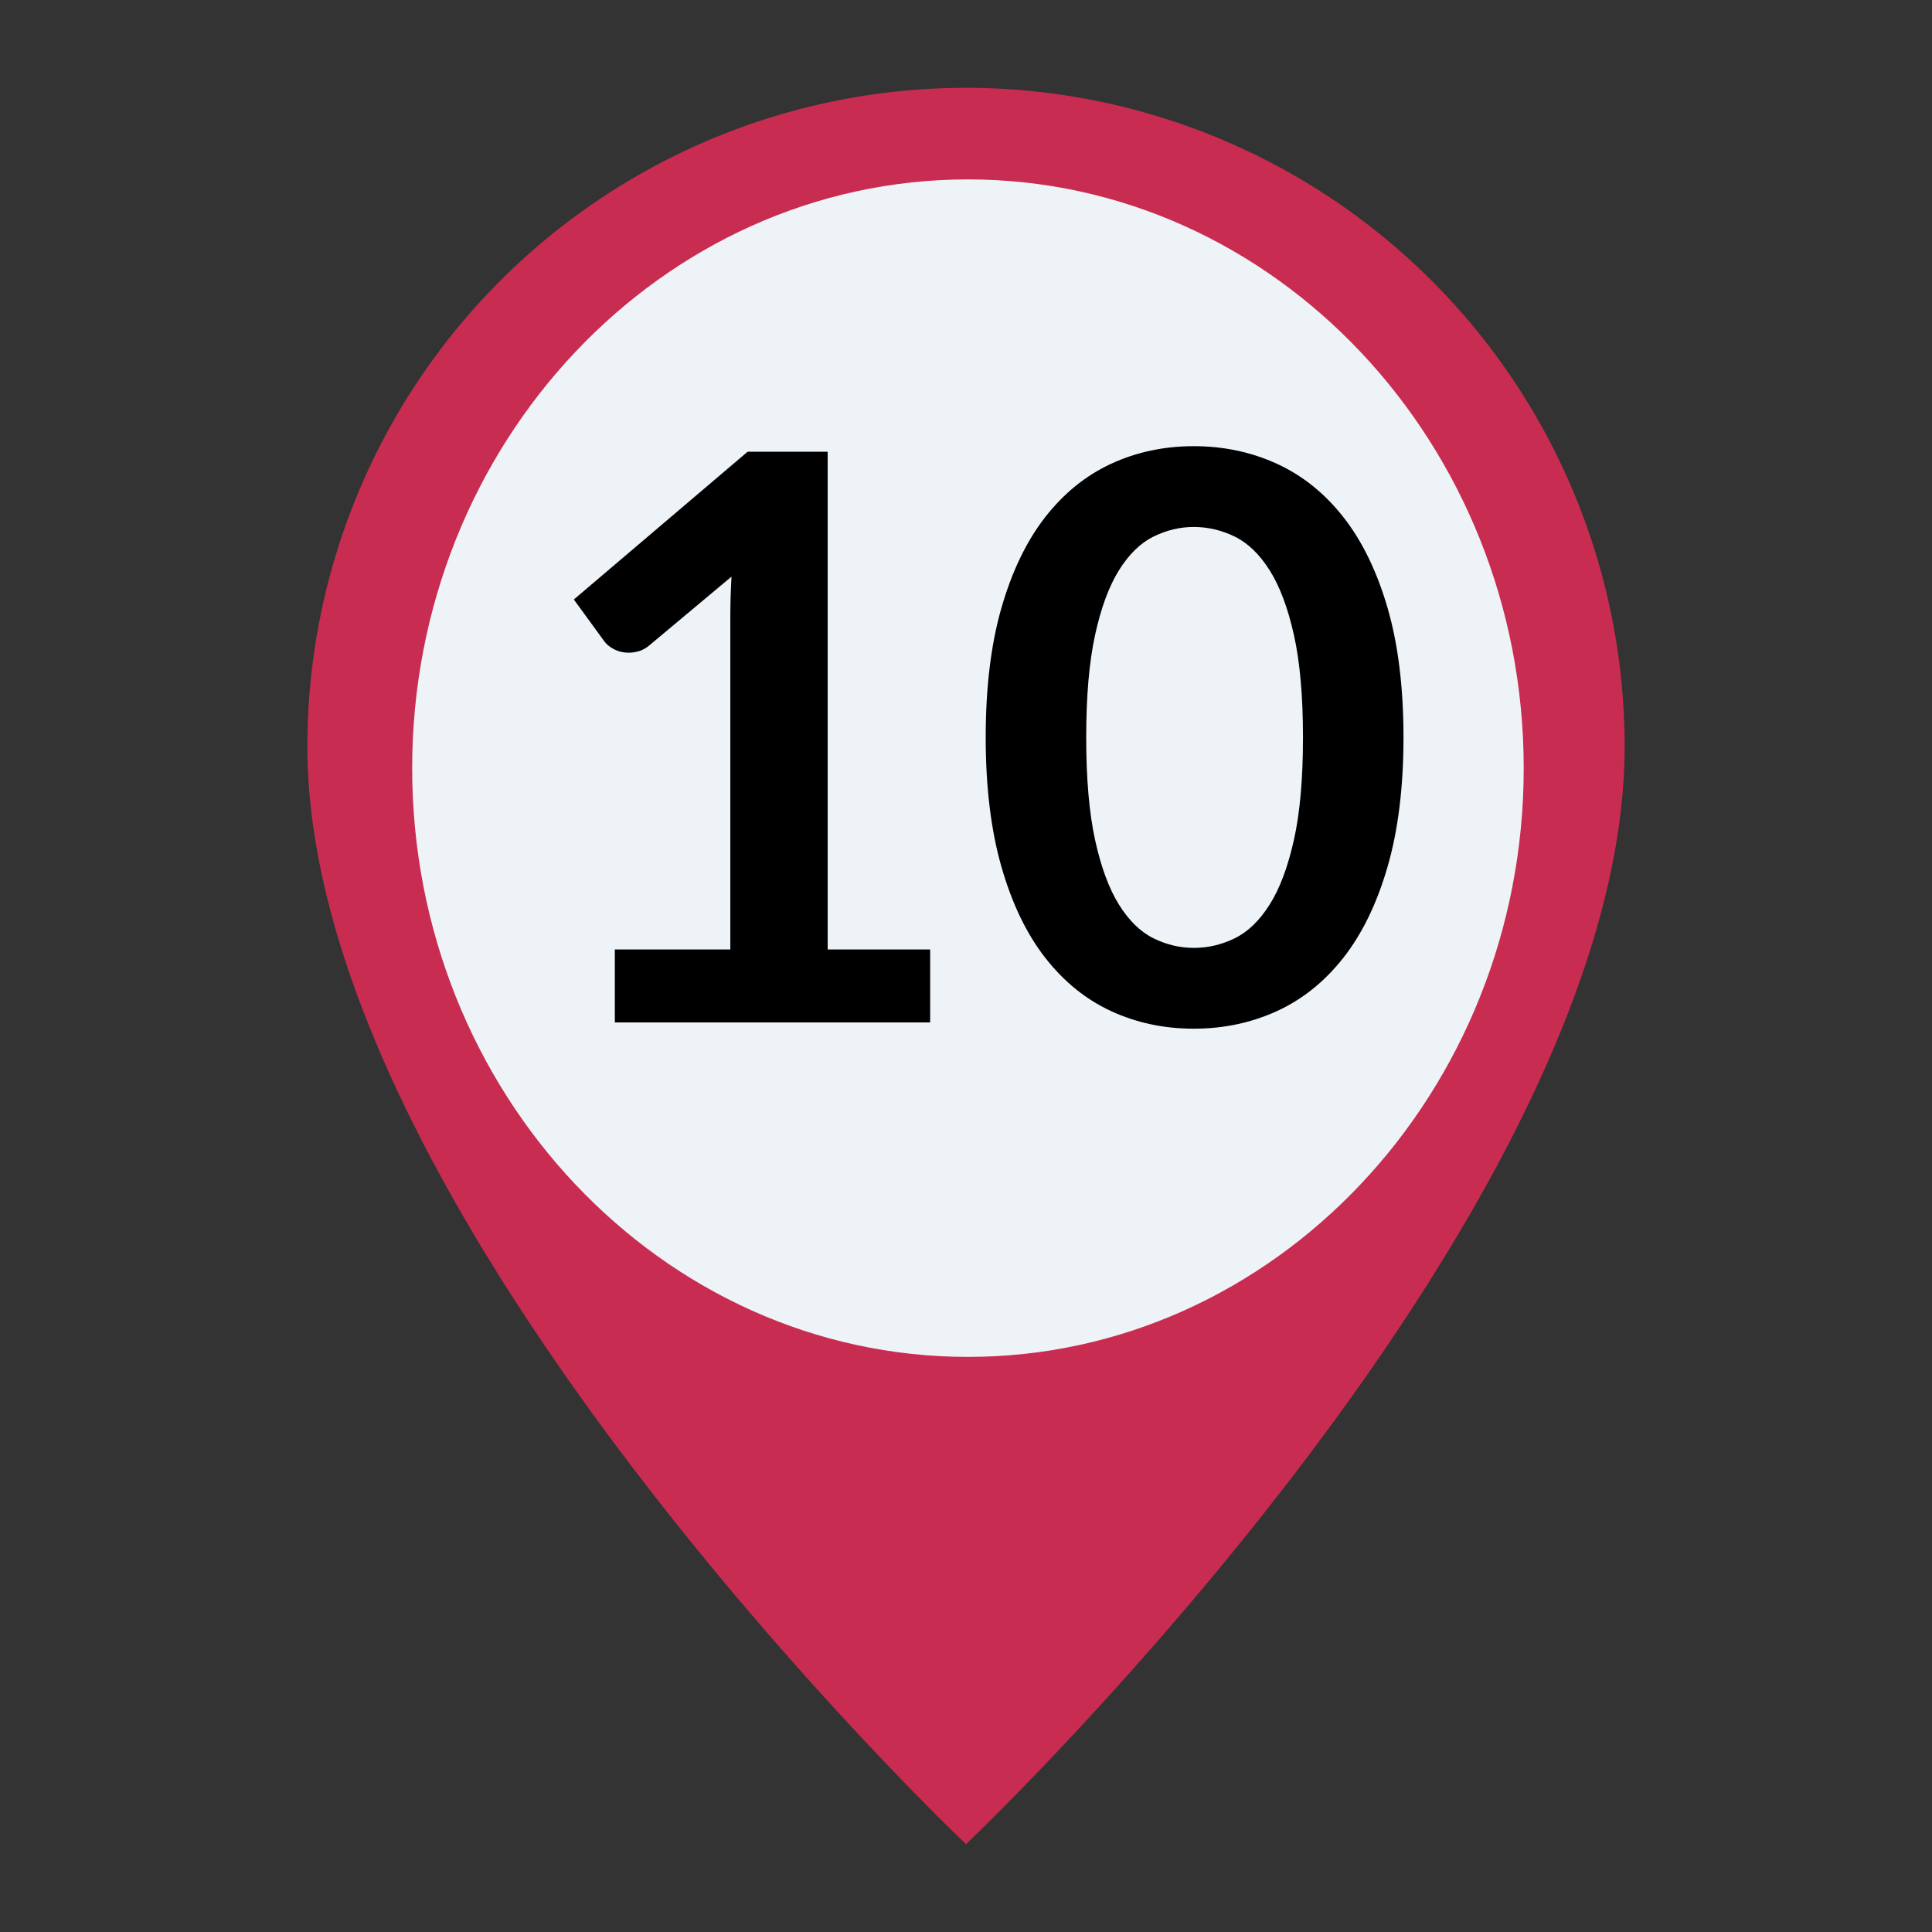 <svg xmlns="http://www.w3.org/2000/svg" xmlns:xlink="http://www.w3.org/1999/xlink" version="1.1" width="1000" height="1000" viewBox="0 0 1000 1000" xml:space="preserve">
<rect x="0" y="0" width="1000" height="1000" fill="#333333" stroke="none"/>
<desc>Created with Fabric.js 3.5.0</desc>
<defs>
</defs>
<rect x="0" y="0" width="100%" height="100%" fill="rgba(255,255,255,0)"/>
<g transform="matrix(56.818 0 0 56.818 500 500)" id="27380">
<path style="stroke: none; stroke-width: 1; stroke-dasharray: none; stroke-linecap: butt; stroke-dashoffset: 0; stroke-linejoin: miter; stroke-miterlimit: 4; is-custom-font: none; font-file-url: none; fill: rgb(200,44,80); fill-rule: nonzero; opacity: 1;" vector-effect="non-scaling-stroke" transform=" translate(-8, -8)" d="M 8 16 s 6 -5.686 6 -10 A 6 6 0 0 0 2 6 c 0 4.314 6 10 6 10 z m 0 -7 a 3 3 0 1 1 0 -6 a 3 3 0 0 1 0 6 z" stroke-linecap="round"/>
</g>
<g transform="matrix(6.202 0 0 3.882 501.006 397.595)" id="294785">
<path style="stroke: none; stroke-width: 1; stroke-dasharray: none; stroke-linecap: butt; stroke-dashoffset: 0; stroke-linejoin: miter; stroke-miterlimit: 4; is-custom-font: none; font-file-url: none; fill: rgb(237,243,247); fill-rule: nonzero; opacity: 1;" vector-effect="non-scaling-stroke" transform=" translate(-78.5, -78.5)" d="M 78.5 0 C 52.942 0 32.117 35.227 32.117 78.5 C 32.117 121.773 52.942 157 78.5 157 C 104.058 157 124.883 121.773 124.883 78.5 C 124.883 35.227 104.058 0 78.5 0 Z" stroke-linecap="round"/>
</g>
<g transform="matrix(1 0 0 1 500 401.02)" style="" id="172689">
		
<path xml:space="preserve" font-family="Lato" font-size="408" font-style="normal" font-weight="bold" style="stroke: none; stroke-width: 1; stroke-dasharray: none; stroke-linecap: butt; stroke-dashoffset: 0; stroke-linejoin: miter; stroke-miterlimit: 4; is-custom-font: none; font-file-url: none; fill: rgb(0,0,0); fill-rule: nonzero; opacity: 1; white-space: pre;" d="M-181.76 128.17L-181.76 90.43L-121.99 90.43L-121.99-81.54Q-121.99-91.54-121.38-102.55L-121.38-102.55L-163.81-67.06Q-166.46-64.81-169.22-64.00Q-171.97-63.18-174.62-63.18L-174.62-63.18Q-178.70-63.18-182.07-64.92Q-185.44-66.65-187.07-68.89L-187.07-68.89L-202.98-90.72L-113.02-167.22L-71.60-167.22L-71.60 90.43L-18.56 90.43L-18.56 128.17L-181.76 128.17ZM226.44-19.32L226.44-19.32Q226.44 19.23 218.18 47.69Q209.92 76.15 195.33 94.71Q180.74 113.28 160.85 122.36Q140.96 131.43 117.91 131.43L117.91 131.43Q94.86 131.43 75.17 122.36Q55.49 113.28 41.00 94.71Q26.52 76.15 18.36 47.69Q10.20 19.23 10.20-19.32L10.20-19.32Q10.20-58.08 18.36-86.44Q26.52-114.79 41.00-133.36Q55.49-151.92 75.17-161.00Q94.86-170.08 117.91-170.08L117.91-170.08Q140.96-170.08 160.85-161.00Q180.74-151.92 195.33-133.36Q209.92-114.79 218.18-86.44Q226.44-58.08 226.44-19.32ZM174.42-19.32L174.42-19.32Q174.42-51.35 169.73-72.36Q165.04-93.37 157.18-105.82Q149.33-118.26 139.13-123.26Q128.93-128.26 117.91-128.26L117.91-128.26Q107.10-128.26 97.00-123.26Q86.90-118.26 79.15-105.82Q71.40-93.37 66.81-72.36Q62.22-51.35 62.22-19.32L62.22-19.32Q62.22 12.71 66.81 33.72Q71.40 54.73 79.15 67.17Q86.90 79.62 97.00 84.62Q107.10 89.61 117.91 89.61L117.91 89.61Q128.93 89.61 139.13 84.62Q149.33 79.62 157.18 67.17Q165.04 54.73 169.73 33.72Q174.42 12.71 174.42-19.32Z"/></g>
</svg>